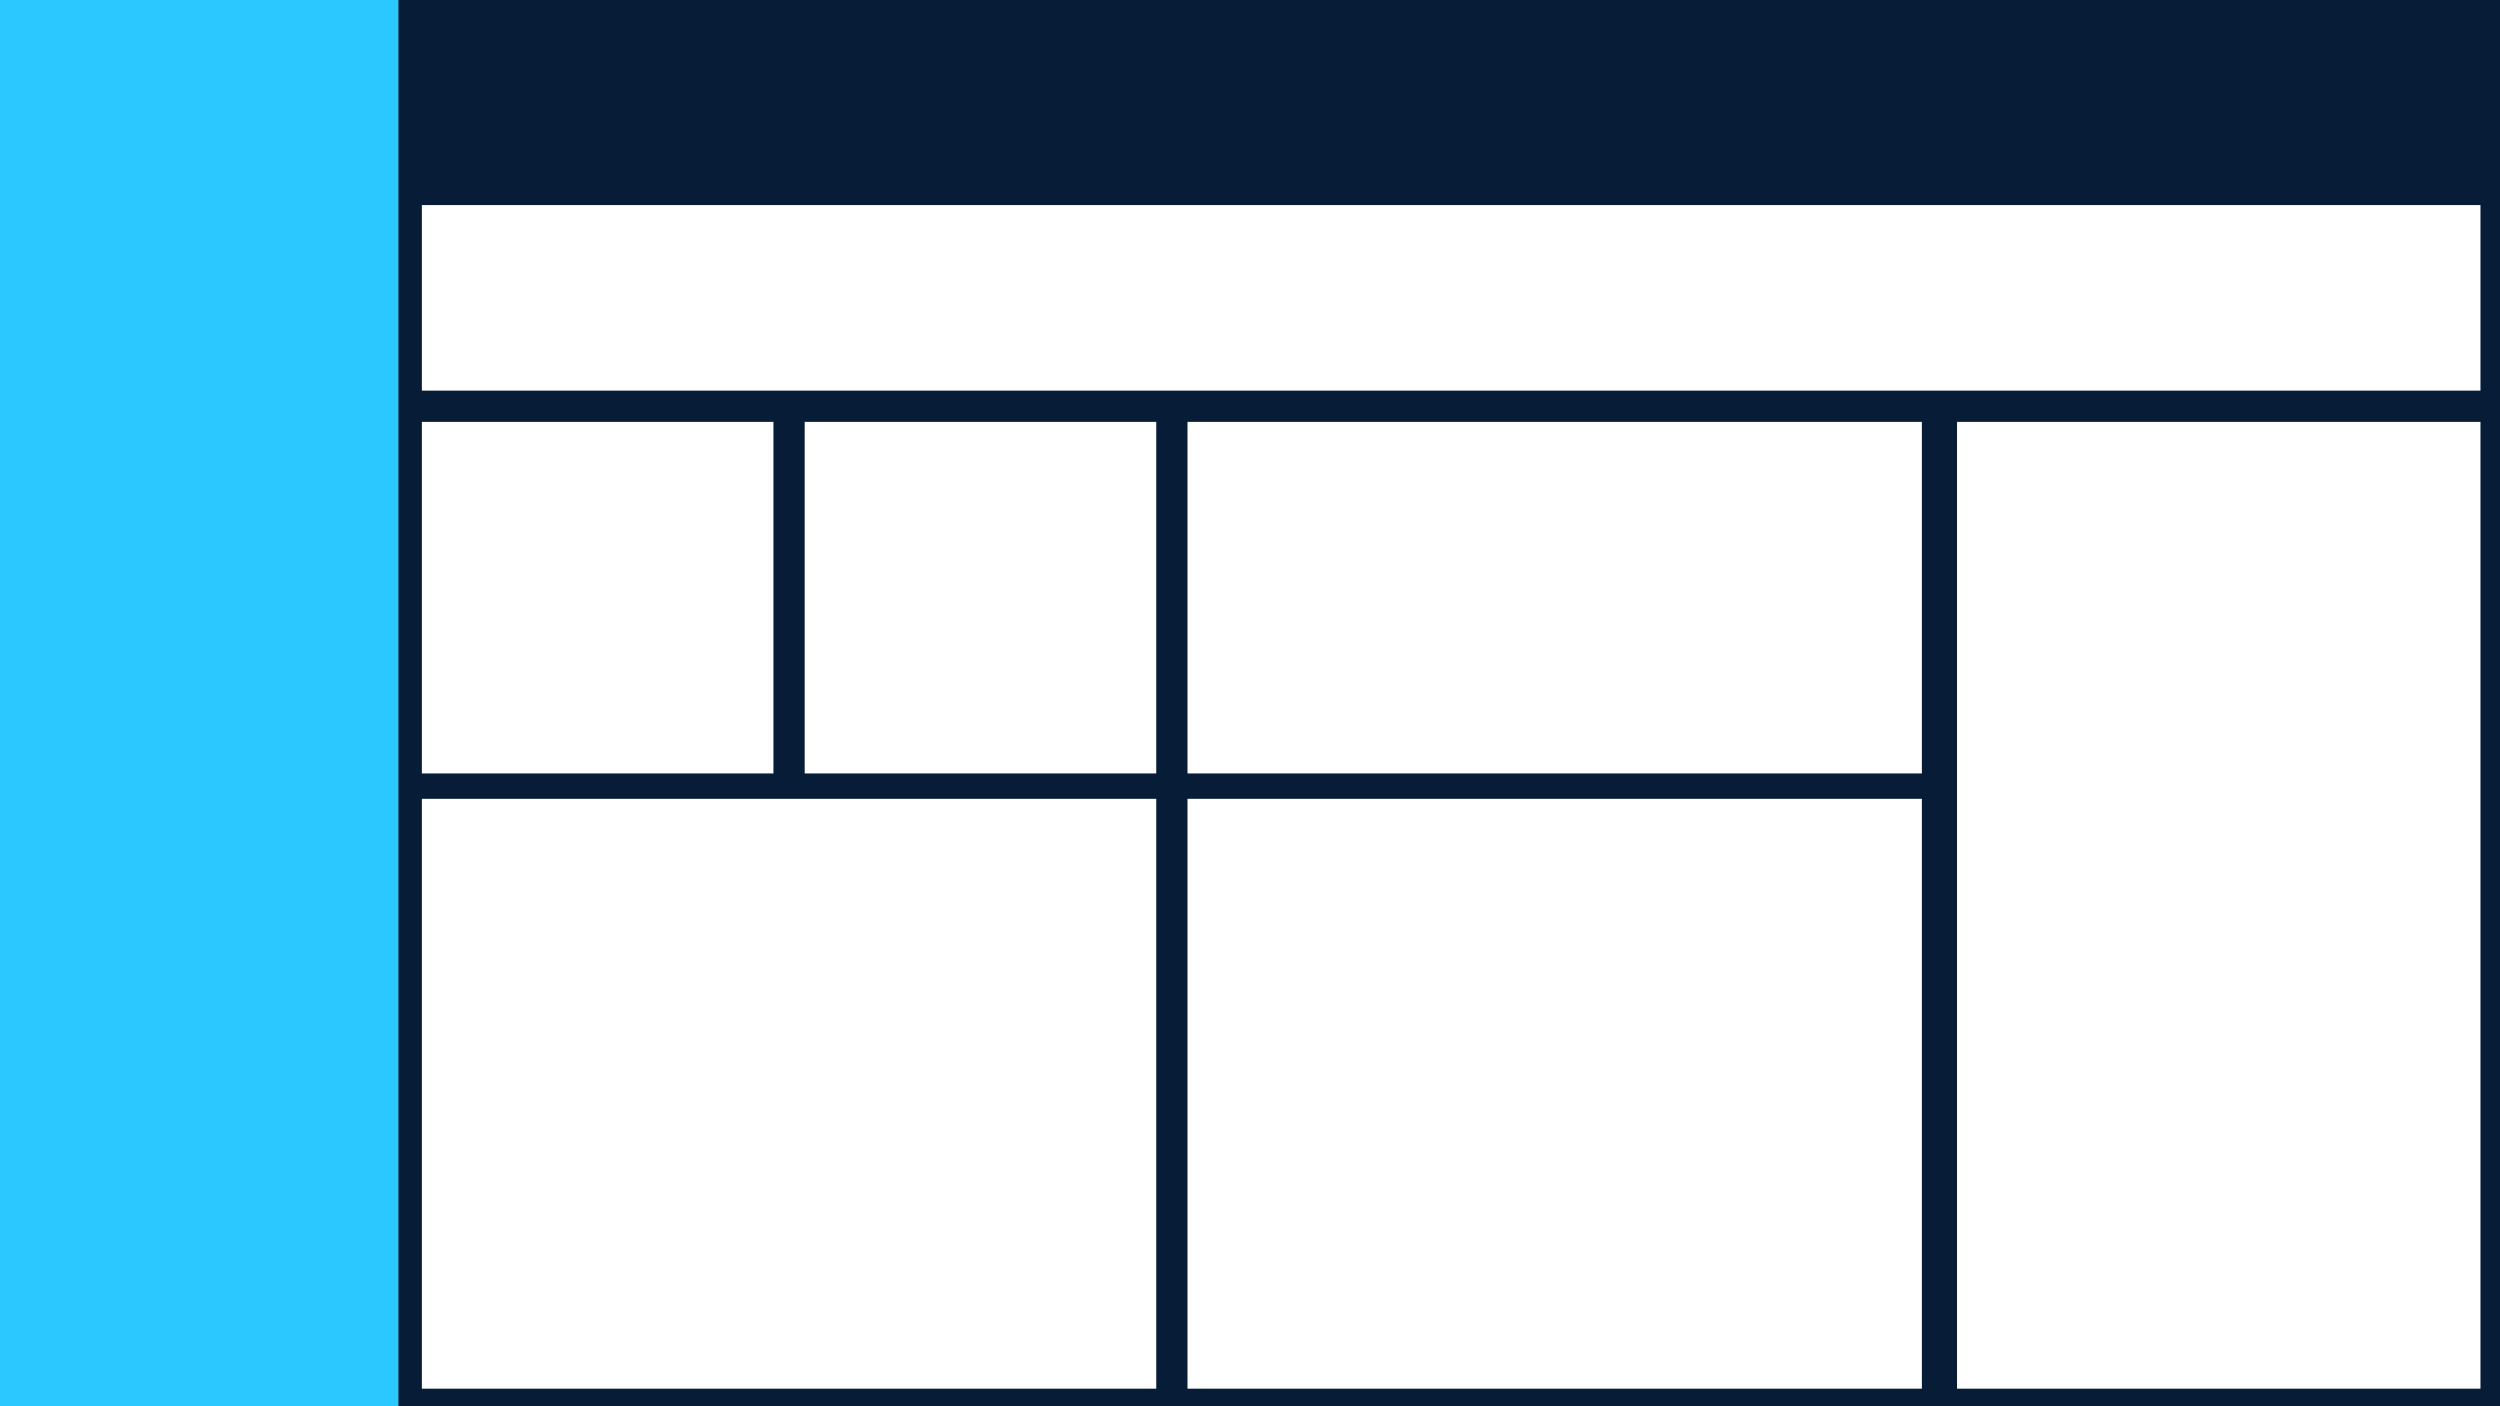 <svg width="1280" height="720" viewBox="0 0 1280 720" fill="none"
    xmlns="http://www.w3.org/2000/svg">
        <style>
        .background { fill: #071D37; }
        .frame { fill: #102A4C; stroke: #2AC8FF; stroke-width: 2; }
        .primary { fill: #2AC8FF; }
        .secondary { fill: #91CA66; }
    </style>
    <g id="Power BI 16:9 Background">
        <rect id="16:9" width="1280" height="720" class="background"/>
        <rect id="Rectangle 1" width="204" height="720" class="primary"/>
        <rect id="Rectangle 2" x="216" y="105" width="1054" height="95" fill="white"/>
        <line id="Line 3" x1="440" y1="125" x2="440" y2="175" class="secondary-stroke" stroke-width="2"/>
        <line id="Line 4" x1="687" y1="127" x2="687" y2="177" class="secondary-stroke" stroke-width="2"/>
        <line id="Line 5" x1="946" y1="127" x2="946" y2="177" class="secondary-stroke" stroke-width="2"/>
        <g id="Rectangle 3" filter="url(#filter0_d_47_3315)">
            <rect x="608" y="212" width="376" height="180" fill="white"/>
        </g>
        <g id="Rectangle 4" filter="url(#filter1_d_47_3315)">
            <rect x="216" y="212" width="180" height="180" fill="white"/>
        </g>
        <g id="Rectangle 5" filter="url(#filter2_d_47_3315)">
            <rect x="412" y="212" width="180" height="180" fill="white"/>
        </g>
        <g id="Rectangle 6" filter="url(#filter3_d_47_3315)">
            <rect x="216" y="405" width="376" height="302" fill="white"/>
        </g>
        <g id="Rectangle 7" filter="url(#filter4_d_47_3315)">
            <rect x="608" y="405" width="376" height="302" fill="white"/>
        </g>
        <g id="Rectangle 8" filter="url(#filter5_d_47_3315)">
            <rect x="1002" y="212" width="268" height="495" fill="white"/>
        </g>
    </g>
    <defs>
        <filter id="filter0_d_47_3315" x="604" y="212" width="384" height="188" filterUnits="userSpaceOnUse" color-interpolation-filters="sRGB">
            <feFlood flood-opacity="0" result="BackgroundImageFix"/>
            <feColorMatrix in="SourceAlpha" type="matrix" values="0 0 0 0 0 0 0 0 0 0 0 0 0 0 0 0 0 0 127 0" result="hardAlpha"/>
            <feOffset dy="4"/>
            <feGaussianBlur stdDeviation="2"/>
            <feComposite in2="hardAlpha" operator="out"/>
            <feColorMatrix type="matrix" values="0 0 0 0 0 0 0 0 0 0 0 0 0 0 0 0 0 0 0.25 0"/>
            <feBlend mode="normal" in2="BackgroundImageFix" result="effect1_dropShadow_47_3315"/>
            <feBlend mode="normal" in="SourceGraphic" in2="effect1_dropShadow_47_3315" result="shape"/>
        </filter>
        <filter id="filter1_d_47_3315" x="212" y="212" width="188" height="188" filterUnits="userSpaceOnUse" color-interpolation-filters="sRGB">
            <feFlood flood-opacity="0" result="BackgroundImageFix"/>
            <feColorMatrix in="SourceAlpha" type="matrix" values="0 0 0 0 0 0 0 0 0 0 0 0 0 0 0 0 0 0 127 0" result="hardAlpha"/>
            <feOffset dy="4"/>
            <feGaussianBlur stdDeviation="2"/>
            <feComposite in2="hardAlpha" operator="out"/>
            <feColorMatrix type="matrix" values="0 0 0 0 0 0 0 0 0 0 0 0 0 0 0 0 0 0 0.25 0"/>
            <feBlend mode="normal" in2="BackgroundImageFix" result="effect1_dropShadow_47_3315"/>
            <feBlend mode="normal" in="SourceGraphic" in2="effect1_dropShadow_47_3315" result="shape"/>
        </filter>
        <filter id="filter2_d_47_3315" x="408" y="212" width="188" height="188" filterUnits="userSpaceOnUse" color-interpolation-filters="sRGB">
            <feFlood flood-opacity="0" result="BackgroundImageFix"/>
            <feColorMatrix in="SourceAlpha" type="matrix" values="0 0 0 0 0 0 0 0 0 0 0 0 0 0 0 0 0 0 127 0" result="hardAlpha"/>
            <feOffset dy="4"/>
            <feGaussianBlur stdDeviation="2"/>
            <feComposite in2="hardAlpha" operator="out"/>
            <feColorMatrix type="matrix" values="0 0 0 0 0 0 0 0 0 0 0 0 0 0 0 0 0 0 0.25 0"/>
            <feBlend mode="normal" in2="BackgroundImageFix" result="effect1_dropShadow_47_3315"/>
            <feBlend mode="normal" in="SourceGraphic" in2="effect1_dropShadow_47_3315" result="shape"/>
        </filter>
        <filter id="filter3_d_47_3315" x="212" y="405" width="384" height="310" filterUnits="userSpaceOnUse" color-interpolation-filters="sRGB">
            <feFlood flood-opacity="0" result="BackgroundImageFix"/>
            <feColorMatrix in="SourceAlpha" type="matrix" values="0 0 0 0 0 0 0 0 0 0 0 0 0 0 0 0 0 0 127 0" result="hardAlpha"/>
            <feOffset dy="4"/>
            <feGaussianBlur stdDeviation="2"/>
            <feComposite in2="hardAlpha" operator="out"/>
            <feColorMatrix type="matrix" values="0 0 0 0 0 0 0 0 0 0 0 0 0 0 0 0 0 0 0.25 0"/>
            <feBlend mode="normal" in2="BackgroundImageFix" result="effect1_dropShadow_47_3315"/>
            <feBlend mode="normal" in="SourceGraphic" in2="effect1_dropShadow_47_3315" result="shape"/>
        </filter>
        <filter id="filter4_d_47_3315" x="604" y="405" width="384" height="310" filterUnits="userSpaceOnUse" color-interpolation-filters="sRGB">
            <feFlood flood-opacity="0" result="BackgroundImageFix"/>
            <feColorMatrix in="SourceAlpha" type="matrix" values="0 0 0 0 0 0 0 0 0 0 0 0 0 0 0 0 0 0 127 0" result="hardAlpha"/>
            <feOffset dy="4"/>
            <feGaussianBlur stdDeviation="2"/>
            <feComposite in2="hardAlpha" operator="out"/>
            <feColorMatrix type="matrix" values="0 0 0 0 0 0 0 0 0 0 0 0 0 0 0 0 0 0 0.25 0"/>
            <feBlend mode="normal" in2="BackgroundImageFix" result="effect1_dropShadow_47_3315"/>
            <feBlend mode="normal" in="SourceGraphic" in2="effect1_dropShadow_47_3315" result="shape"/>
        </filter>
        <filter id="filter5_d_47_3315" x="998" y="212" width="276" height="503" filterUnits="userSpaceOnUse" color-interpolation-filters="sRGB">
            <feFlood flood-opacity="0" result="BackgroundImageFix"/>
            <feColorMatrix in="SourceAlpha" type="matrix" values="0 0 0 0 0 0 0 0 0 0 0 0 0 0 0 0 0 0 127 0" result="hardAlpha"/>
            <feOffset dy="4"/>
            <feGaussianBlur stdDeviation="2"/>
            <feComposite in2="hardAlpha" operator="out"/>
            <feColorMatrix type="matrix" values="0 0 0 0 0 0 0 0 0 0 0 0 0 0 0 0 0 0 0.25 0"/>
            <feBlend mode="normal" in2="BackgroundImageFix" result="effect1_dropShadow_47_3315"/>
            <feBlend mode="normal" in="SourceGraphic" in2="effect1_dropShadow_47_3315" result="shape"/>
        </filter>
    </defs>
</svg>
